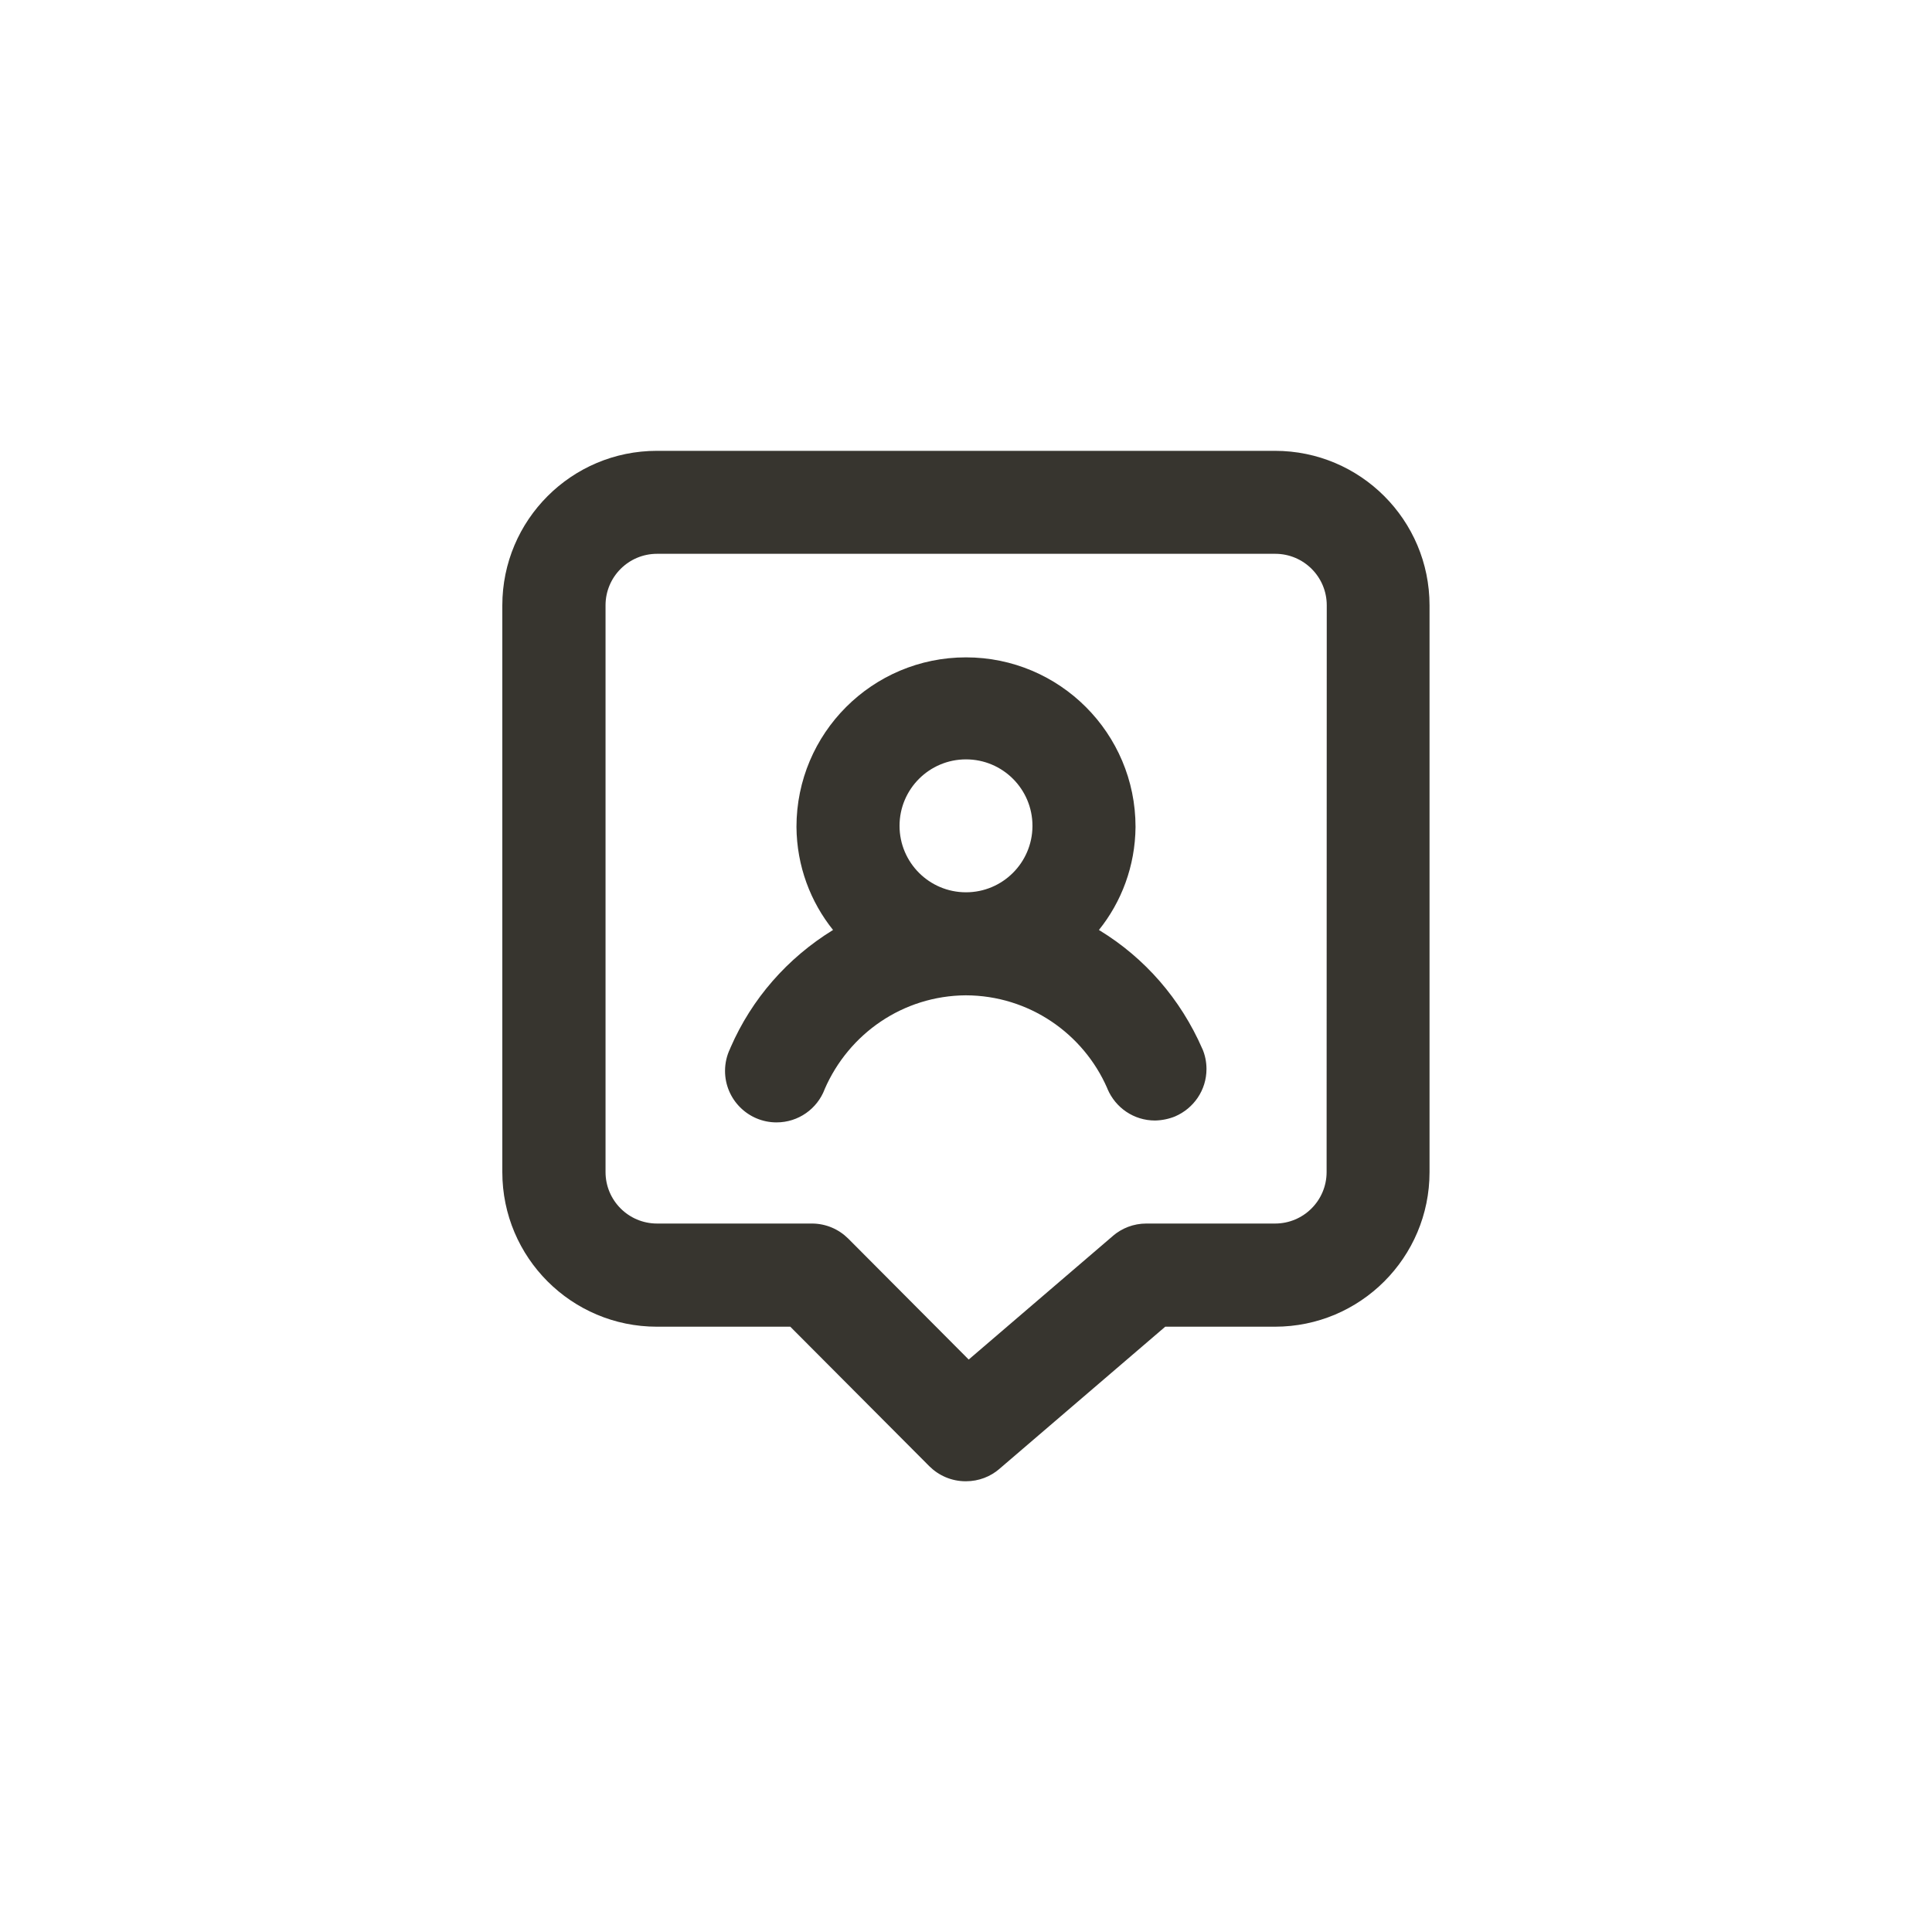 <!-- Generated by IcoMoon.io -->
<svg version="1.1" xmlns="http://www.w3.org/2000/svg" width="40" height="40" viewBox="0 0 40 40">
<title>ul-chat-bubble-user</title>
<path fill="#37352f" d="M22.752 19.254c0.466-0.579 0.751-1.322 0.758-2.132v-0.002c0-1.938-1.571-3.51-3.51-3.51s-3.51 1.571-3.51 3.51v0c0.006 0.811 0.29 1.554 0.762 2.14l-0.005-0.006c-0.946 0.582-1.683 1.426-2.12 2.43l-0.014 0.034c-0.064 0.133-0.102 0.289-0.102 0.454 0 0.589 0.478 1.066 1.066 1.066 0.454 0 0.841-0.282 0.995-0.682l0.002-0.007c0.499-1.146 1.618-1.933 2.922-1.942h0.001c1.309 0.004 2.433 0.793 2.926 1.921l0.008 0.021c0.166 0.386 0.543 0.65 0.982 0.65v0c0.15-0.003 0.293-0.034 0.424-0.088l-0.008 0.003c0.385-0.166 0.65-0.543 0.65-0.982 0-0.15-0.031-0.293-0.087-0.422l0.002 0.007c-0.453-1.039-1.194-1.882-2.121-2.45l-0.023-0.014zM20 18.474v0c-0.76 0-1.376-0.616-1.376-1.376s0.616-1.376 1.376-1.376c0.76 0 1.376 0.616 1.376 1.376 0 0.004 0 0.007 0 0.011v-0.001c-0.006 0.755-0.62 1.366-1.376 1.366 0 0 0 0 0 0v0zM26.4 9.334h-12.8c-1.767 0-3.2 1.433-3.2 3.2v0 11.734c0 1.767 1.433 3.2 3.2 3.2v0h2.762l2.88 2.89c0.193 0.191 0.458 0.31 0.751 0.31 0.002 0 0.004 0 0.006 0v0c0 0 0 0 0 0 0.266 0 0.508-0.097 0.694-0.257l-0.002 0.001 3.434-2.944h2.272c1.767 0 3.2-1.433 3.2-3.2v0-11.734c0-1.767-1.433-3.2-3.2-3.2v0zM27.466 24.266c0 0.589-0.478 1.066-1.066 1.066v0h-2.666c0 0 0 0 0 0-0.266 0-0.508 0.097-0.694 0.257l0.002-0.001-2.986 2.56-2.496-2.506c-0.193-0.191-0.458-0.31-0.751-0.31-0.002 0-0.004 0-0.006 0h-3.2c-0.589 0-1.066-0.478-1.066-1.066v0-11.734c0-0.589 0.478-1.066 1.066-1.066v0h12.8c0.589 0 1.066 0.478 1.066 1.066v0z"></path>
</svg>

